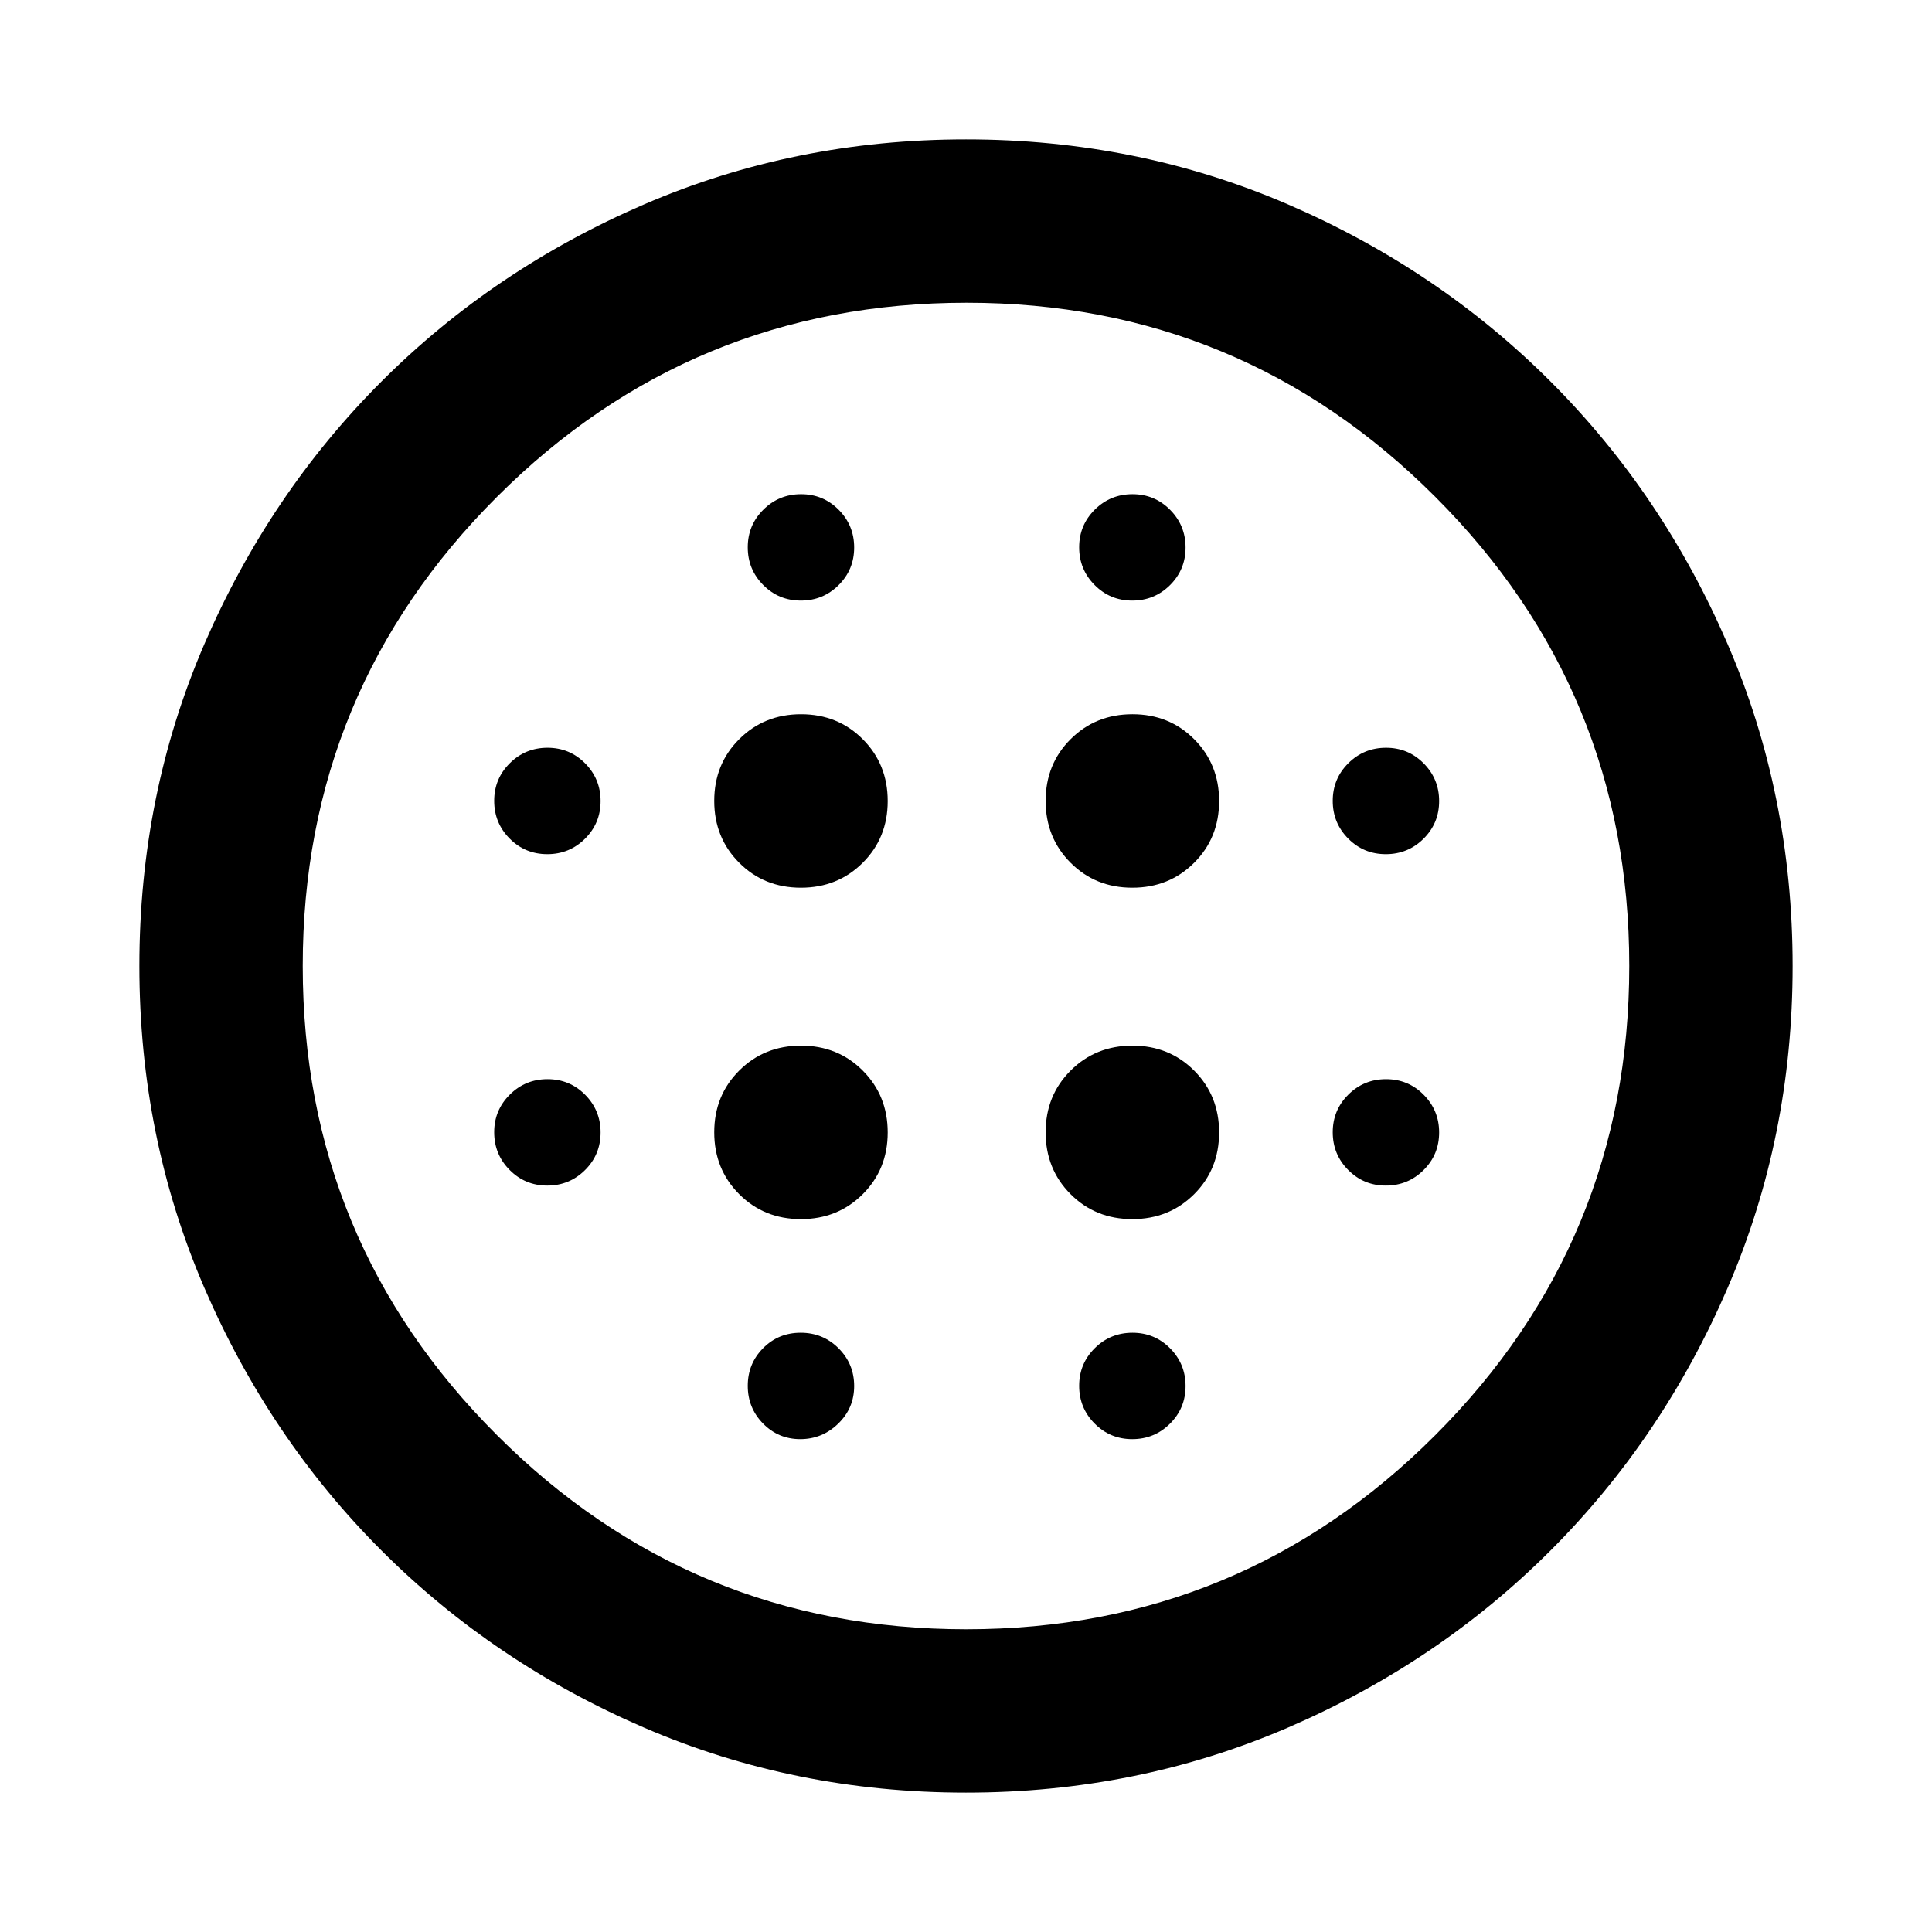 <svg xmlns="http://www.w3.org/2000/svg" height="40" viewBox="0 -960 960 960" width="40"><path d="M397.96-518.9q18.3 0 30.72-12.38 12.42-12.38 12.42-30.68 0-18.3-12.38-30.72-12.38-12.42-30.68-12.42-18.3 0-30.72 12.38-12.42 12.38-12.42 30.68 0 18.3 12.38 30.72 12.38 12.42 30.68 12.42Zm0 164.67q18.3 0 30.72-12.38 12.42-12.38 12.42-30.68 0-18.3-12.38-30.72-12.38-12.42-30.68-12.42-18.3 0-30.72 12.38-12.42 12.38-12.42 30.68 0 18.3 12.38 30.72 12.38 12.42 30.68 12.42ZM271.95-535.57q11 0 18.74-7.68 7.74-7.69 7.74-18.7 0-11-7.68-18.74-7.69-7.75-18.7-7.75-11 0-18.74 7.69-7.75 7.69-7.75 18.7 0 11 7.69 18.74 7.69 7.74 18.7 7.74ZM397.66-244.9q10.89 0 18.83-7.69 7.94-7.68 7.94-18.69 0-11-7.74-18.75-7.75-7.74-18.83-7.74-11.08 0-18.69 7.69-7.61 7.69-7.61 18.69 0 11.01 7.61 18.75 7.6 7.74 18.49 7.74Zm-125.71-126q11 0 18.74-7.69 7.74-7.68 7.74-18.69 0-11-7.68-18.75-7.69-7.74-18.7-7.74-11 0-18.74 7.69-7.75 7.69-7.75 18.69 0 11.01 7.69 18.75t18.7 7.74Zm126-290.67q11 0 18.74-7.68 7.74-7.69 7.74-18.7 0-11-7.68-18.74-7.69-7.75-18.7-7.75-11 0-18.74 7.69-7.75 7.69-7.75 18.7 0 11 7.69 18.74 7.69 7.74 18.7 7.74ZM562.63-518.9q18.3 0 30.72-12.38 12.42-12.38 12.42-30.68 0-18.3-12.38-30.72-12.38-12.42-30.68-12.42-18.3 0-30.72 12.38-12.42 12.38-12.42 30.68 0 18.3 12.38 30.72 12.38 12.42 30.68 12.42Zm-.02-142.67q11.01 0 18.75-7.68 7.74-7.69 7.74-18.7 0-11-7.69-18.74-7.68-7.75-18.69-7.75-11 0-18.75 7.69-7.74 7.69-7.74 18.7 0 11 7.69 18.74 7.69 7.74 18.69 7.74Zm126 290.67q11.01 0 18.75-7.69 7.74-7.68 7.74-18.69 0-11-7.69-18.75-7.68-7.74-18.69-7.74-11 0-18.75 7.69-7.74 7.69-7.74 18.69 0 11.01 7.69 18.75t18.69 7.74Zm0-164.67q11.01 0 18.75-7.68 7.74-7.69 7.74-18.7 0-11-7.69-18.74-7.68-7.75-18.69-7.75-11 0-18.75 7.69-7.74 7.69-7.74 18.7 0 11 7.69 18.74 7.69 7.74 18.69 7.74ZM479.98-69.26q-85.06 0-159.85-32.25-74.78-32.26-130.57-88.05-55.79-55.79-88.05-130.6-32.25-74.81-32.25-159.86 0-85.06 32.25-159.85 32.26-74.78 88.05-130.57 55.79-55.79 130.6-88.05 74.81-32.25 159.86-32.25 85.06 0 159.85 32.25 74.78 32.26 130.57 88.05 55.79 55.79 88.05 130.6 32.25 74.81 32.25 159.86 0 85.06-32.25 159.85-32.26 74.78-88.05 130.57-55.79 55.79-130.6 88.05-74.81 32.25-159.86 32.25Zm.16-81.17q136.64 0 233.03-96.44 96.4-96.43 96.4-233.17 0-136.74-96.43-233.13-96.42-96.4-232.81-96.4-136.82 0-233.36 96.43-96.54 96.42-96.54 233.14 0 136.72 96.54 233.14 96.54 96.43 233.17 96.43Zm82.47-94.47q11.01 0 18.75-7.69 7.74-7.68 7.74-18.69 0-11-7.69-18.75-7.68-7.74-18.69-7.74-11 0-18.75 7.69-7.74 7.69-7.74 18.69 0 11.01 7.69 18.75t18.69 7.74Zm.02-109.33q18.3 0 30.72-12.38 12.42-12.38 12.42-30.68 0-18.3-12.38-30.72-12.38-12.42-30.68-12.42-18.3 0-30.72 12.38-12.42 12.38-12.42 30.68 0 18.3 12.38 30.72 12.38 12.42 30.68 12.42ZM480-480Z"/></svg>
